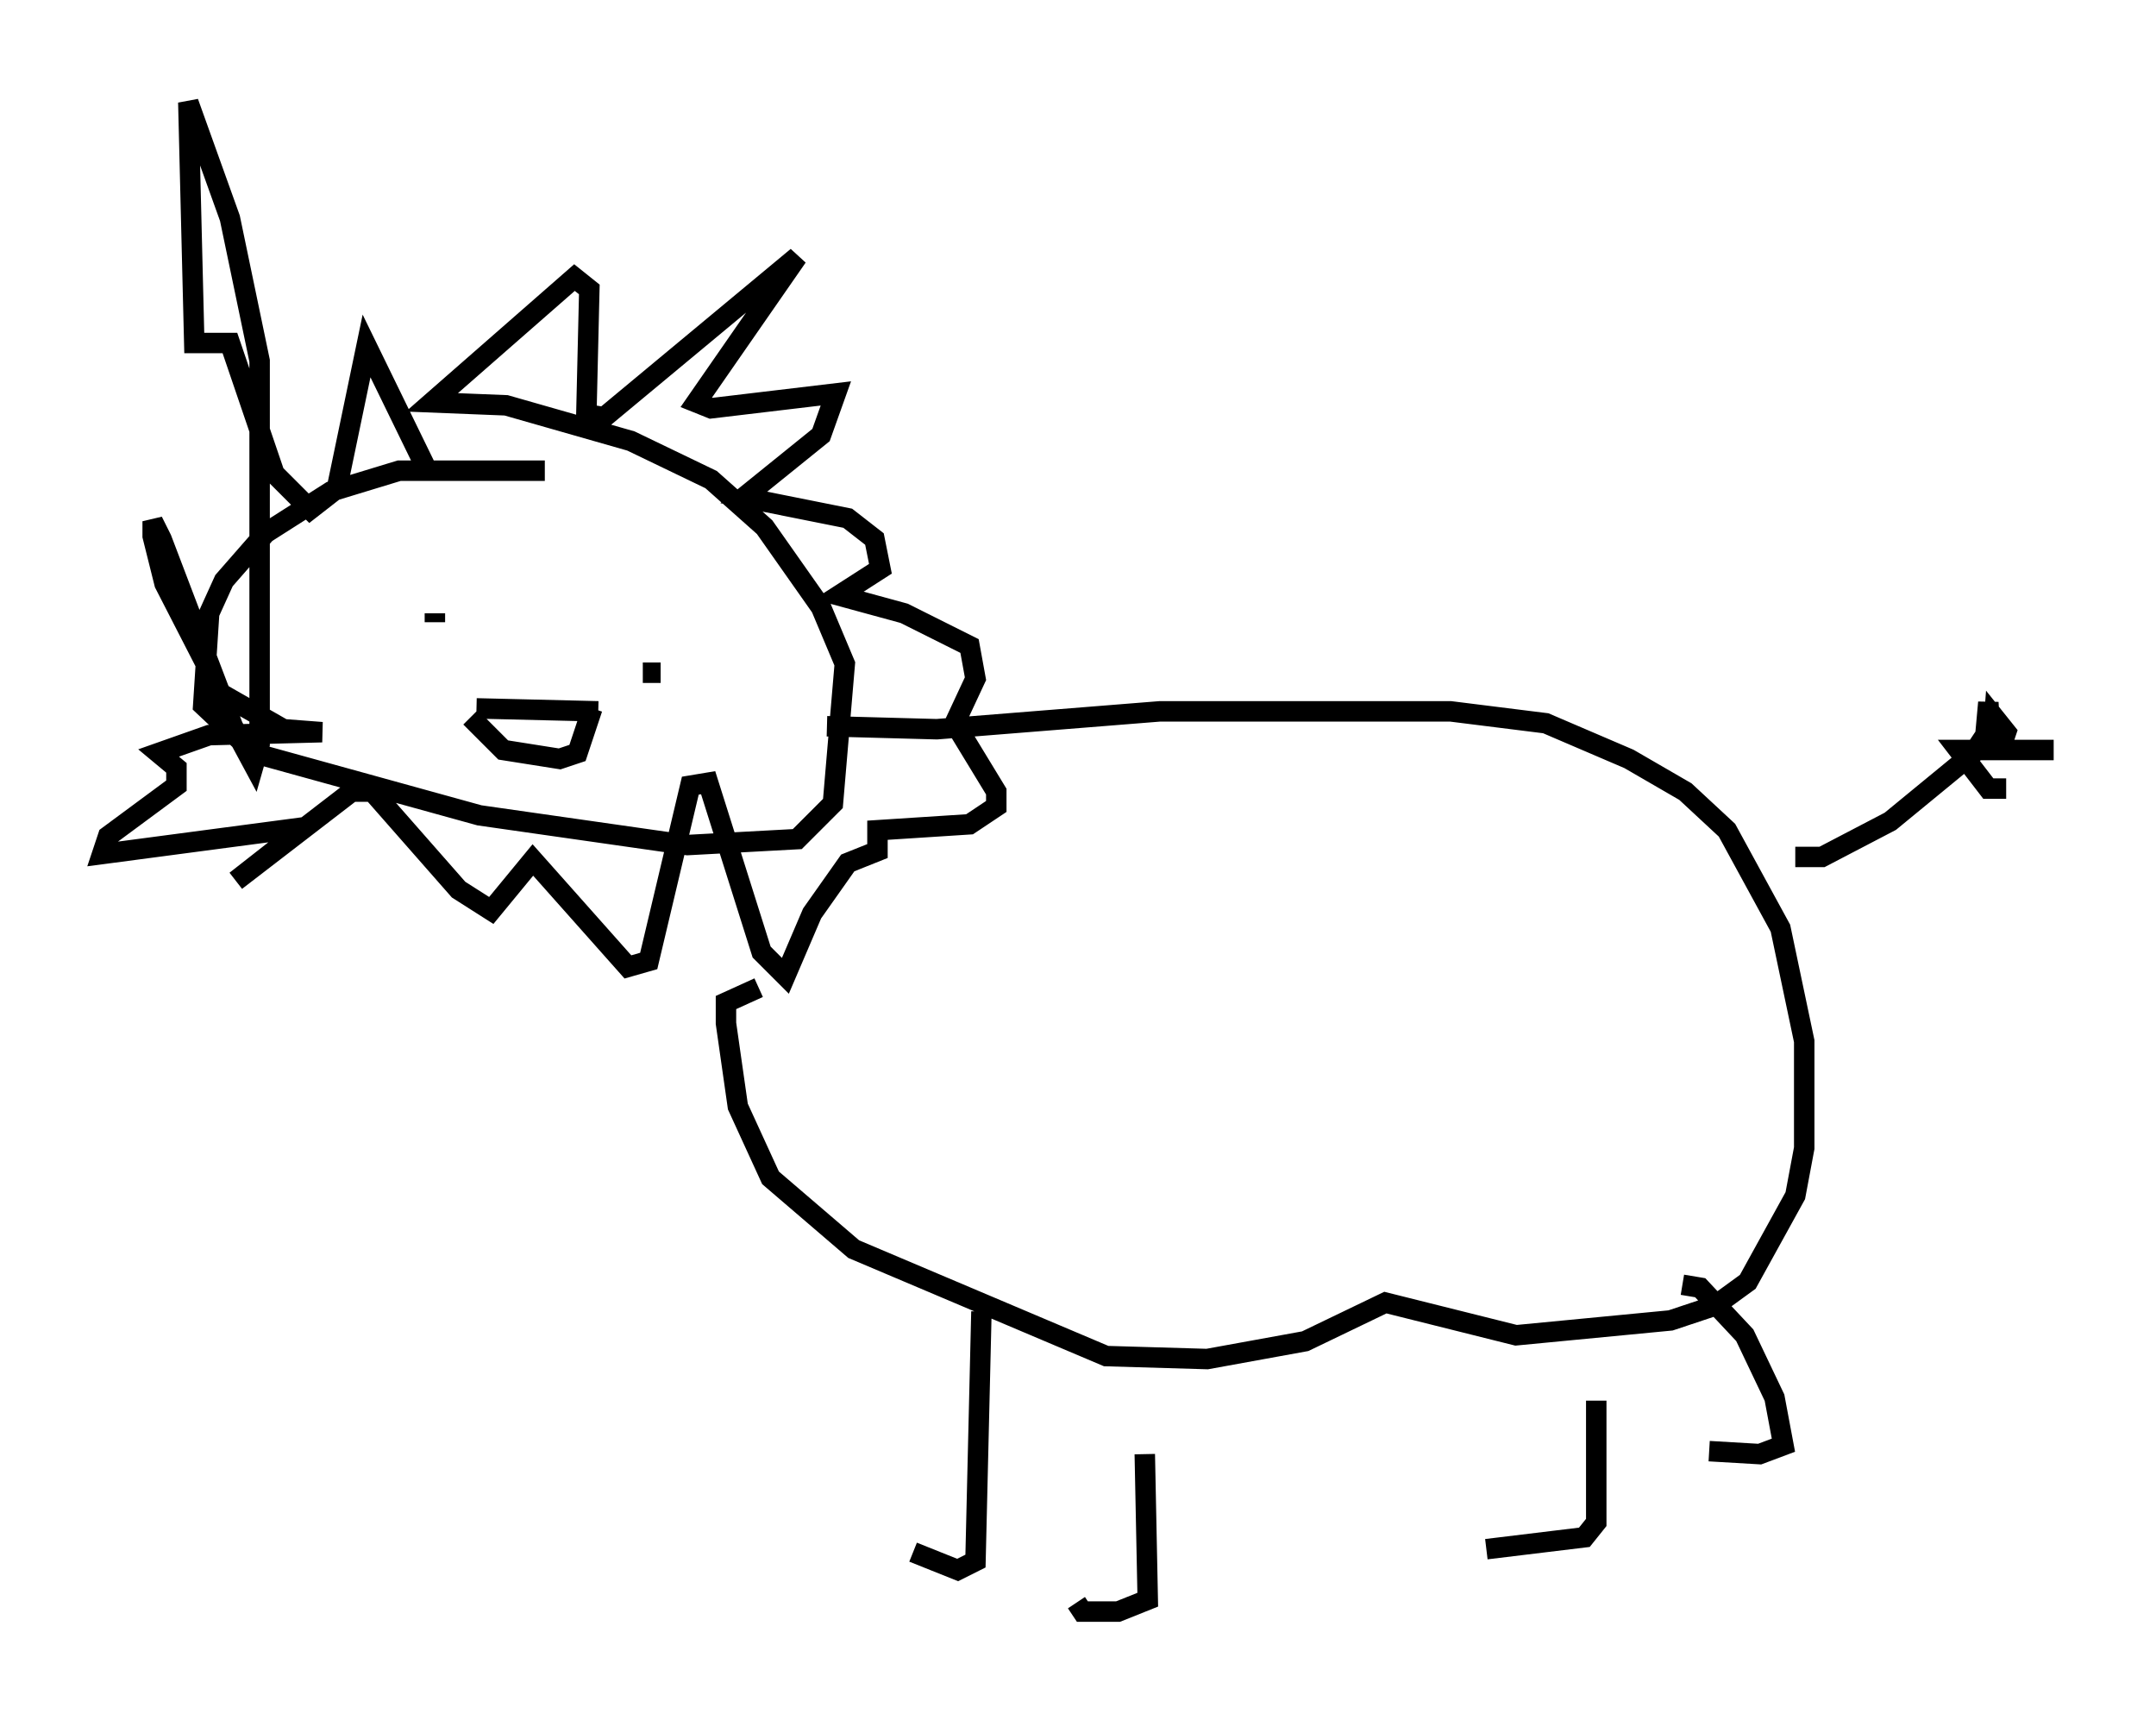 <?xml version="1.0" encoding="utf-8" ?>
<svg baseProfile="full" height="83.788" version="1.1" width="105.43" xmlns="http://www.w3.org/2000/svg" xmlns:ev="http://www.w3.org/2001/xml-events" xmlns:xlink="http://www.w3.org/1999/xlink"><defs /><rect fill="white" height="83.788" width="105.43" x="0" y="0" /><path d="M29.983, 24.318 m-3.341, -1.307 l-7.117, 0.0 -3.341, 1.017 l-3.196, 2.034 -2.034, 2.324 l-0.726, 1.598 -0.291, 4.503 l2.469, 2.324 11.039, 3.05 l10.168, 1.453 5.374, -0.291 l1.743, -1.743 0.581, -6.827 l-1.162, -2.76 -2.76, -3.922 l-2.615, -2.324 -3.922, -1.888 l-6.101, -1.743 -3.631, -0.145 l6.972, -6.101 0.726, 0.581 l-0.145, 6.101 0.872, 0.145 l9.441, -7.844 -4.939, 7.117 l0.726, 0.291 6.101, -0.726 l-0.726, 2.034 -3.777, 3.05 l5.084, 1.017 1.307, 1.017 l0.291, 1.453 -2.034, 1.307 l3.196, 0.872 3.196, 1.598 l0.291, 1.598 -1.017, 2.179 l2.034, 3.341 0.0, 0.726 l-1.307, 0.872 -4.503, 0.291 l0.0, 1.017 -1.453, 0.581 l-1.743, 2.469 -1.307, 3.05 l-1.162, -1.162 -2.615, -8.279 l-0.872, 0.145 -2.034, 8.57 l-1.017, 0.291 -4.648, -5.229 l-2.034, 2.469 -1.598, -1.017 l-4.212, -4.793 -1.017, 0.0 l-5.665, 4.358 3.341, -2.615 l-9.877, 1.307 0.291, -0.872 l3.341, -2.469 0.0, -0.872 l-0.872, -0.726 2.469, -0.872 l5.52, -0.145 -1.888, -0.145 l-3.05, -1.743 -2.76, -5.374 l-0.581, -2.324 0.0, -0.726 l0.436, 0.872 3.486, 9.151 l1.017, 1.888 0.291, -1.017 l0.0, -18.737 -1.453, -6.972 l-2.034, -5.665 0.291, 11.765 l1.743, 0.0 2.179, 6.391 l1.743, 1.743 1.307, -1.017 l1.453, -6.972 2.905, 5.955 m19.609, 12.637 l5.374, 0.145 10.894, -0.872 l14.235, 0.0 4.648, 0.581 l4.067, 1.743 2.76, 1.598 l2.034, 1.888 2.615, 4.793 l1.162, 5.52 0.0, 5.229 l-0.436, 2.324 -2.324, 4.212 l-1.598, 1.162 -2.179, 0.726 l-7.553, 0.726 -6.391, -1.598 l-3.922, 1.888 -4.793, 0.872 l-4.939, -0.145 -12.346, -5.229 l-4.067, -3.486 -1.598, -3.486 l-0.581, -4.067 0.0, -1.017 l1.598, -0.726 m10.894, 15.832 l-0.291, 12.201 -0.872, 0.436 l-2.179, -0.872 m11.33, -4.793 l0.145, 7.117 -1.453, 0.581 l-1.743, 0.0 -0.291, -0.436 m25.419, -9.877 l0.0, 5.955 -0.581, 0.726 l-4.793, 0.581 m9.587, -12.927 l0.872, 0.145 2.179, 2.324 l1.453, 3.05 0.436, 2.324 l-1.162, 0.436 -2.469, -0.145 m-60.57, -35.877 l1.598, 1.598 2.76, 0.436 l0.872, -0.291 0.726, -2.179 m-5.665, 0.0 l5.955, 0.145 m-7.989, -4.793 l0.0, 0.436 m11.039, 2.469 l-0.872, 0.0 m56.357, 9.006 l1.307, 0.0 3.341, -1.743 l4.067, -3.341 0.581, -0.872 l0.145, -1.598 0.145, 2.615 l0.145, -1.888 0.581, 0.726 l-0.291, 0.872 2.615, 0.0 l-4.648, 0.0 1.453, 1.888 l0.872, 0.0 " fill="none" stroke="black" stroke-width="1" /></svg>